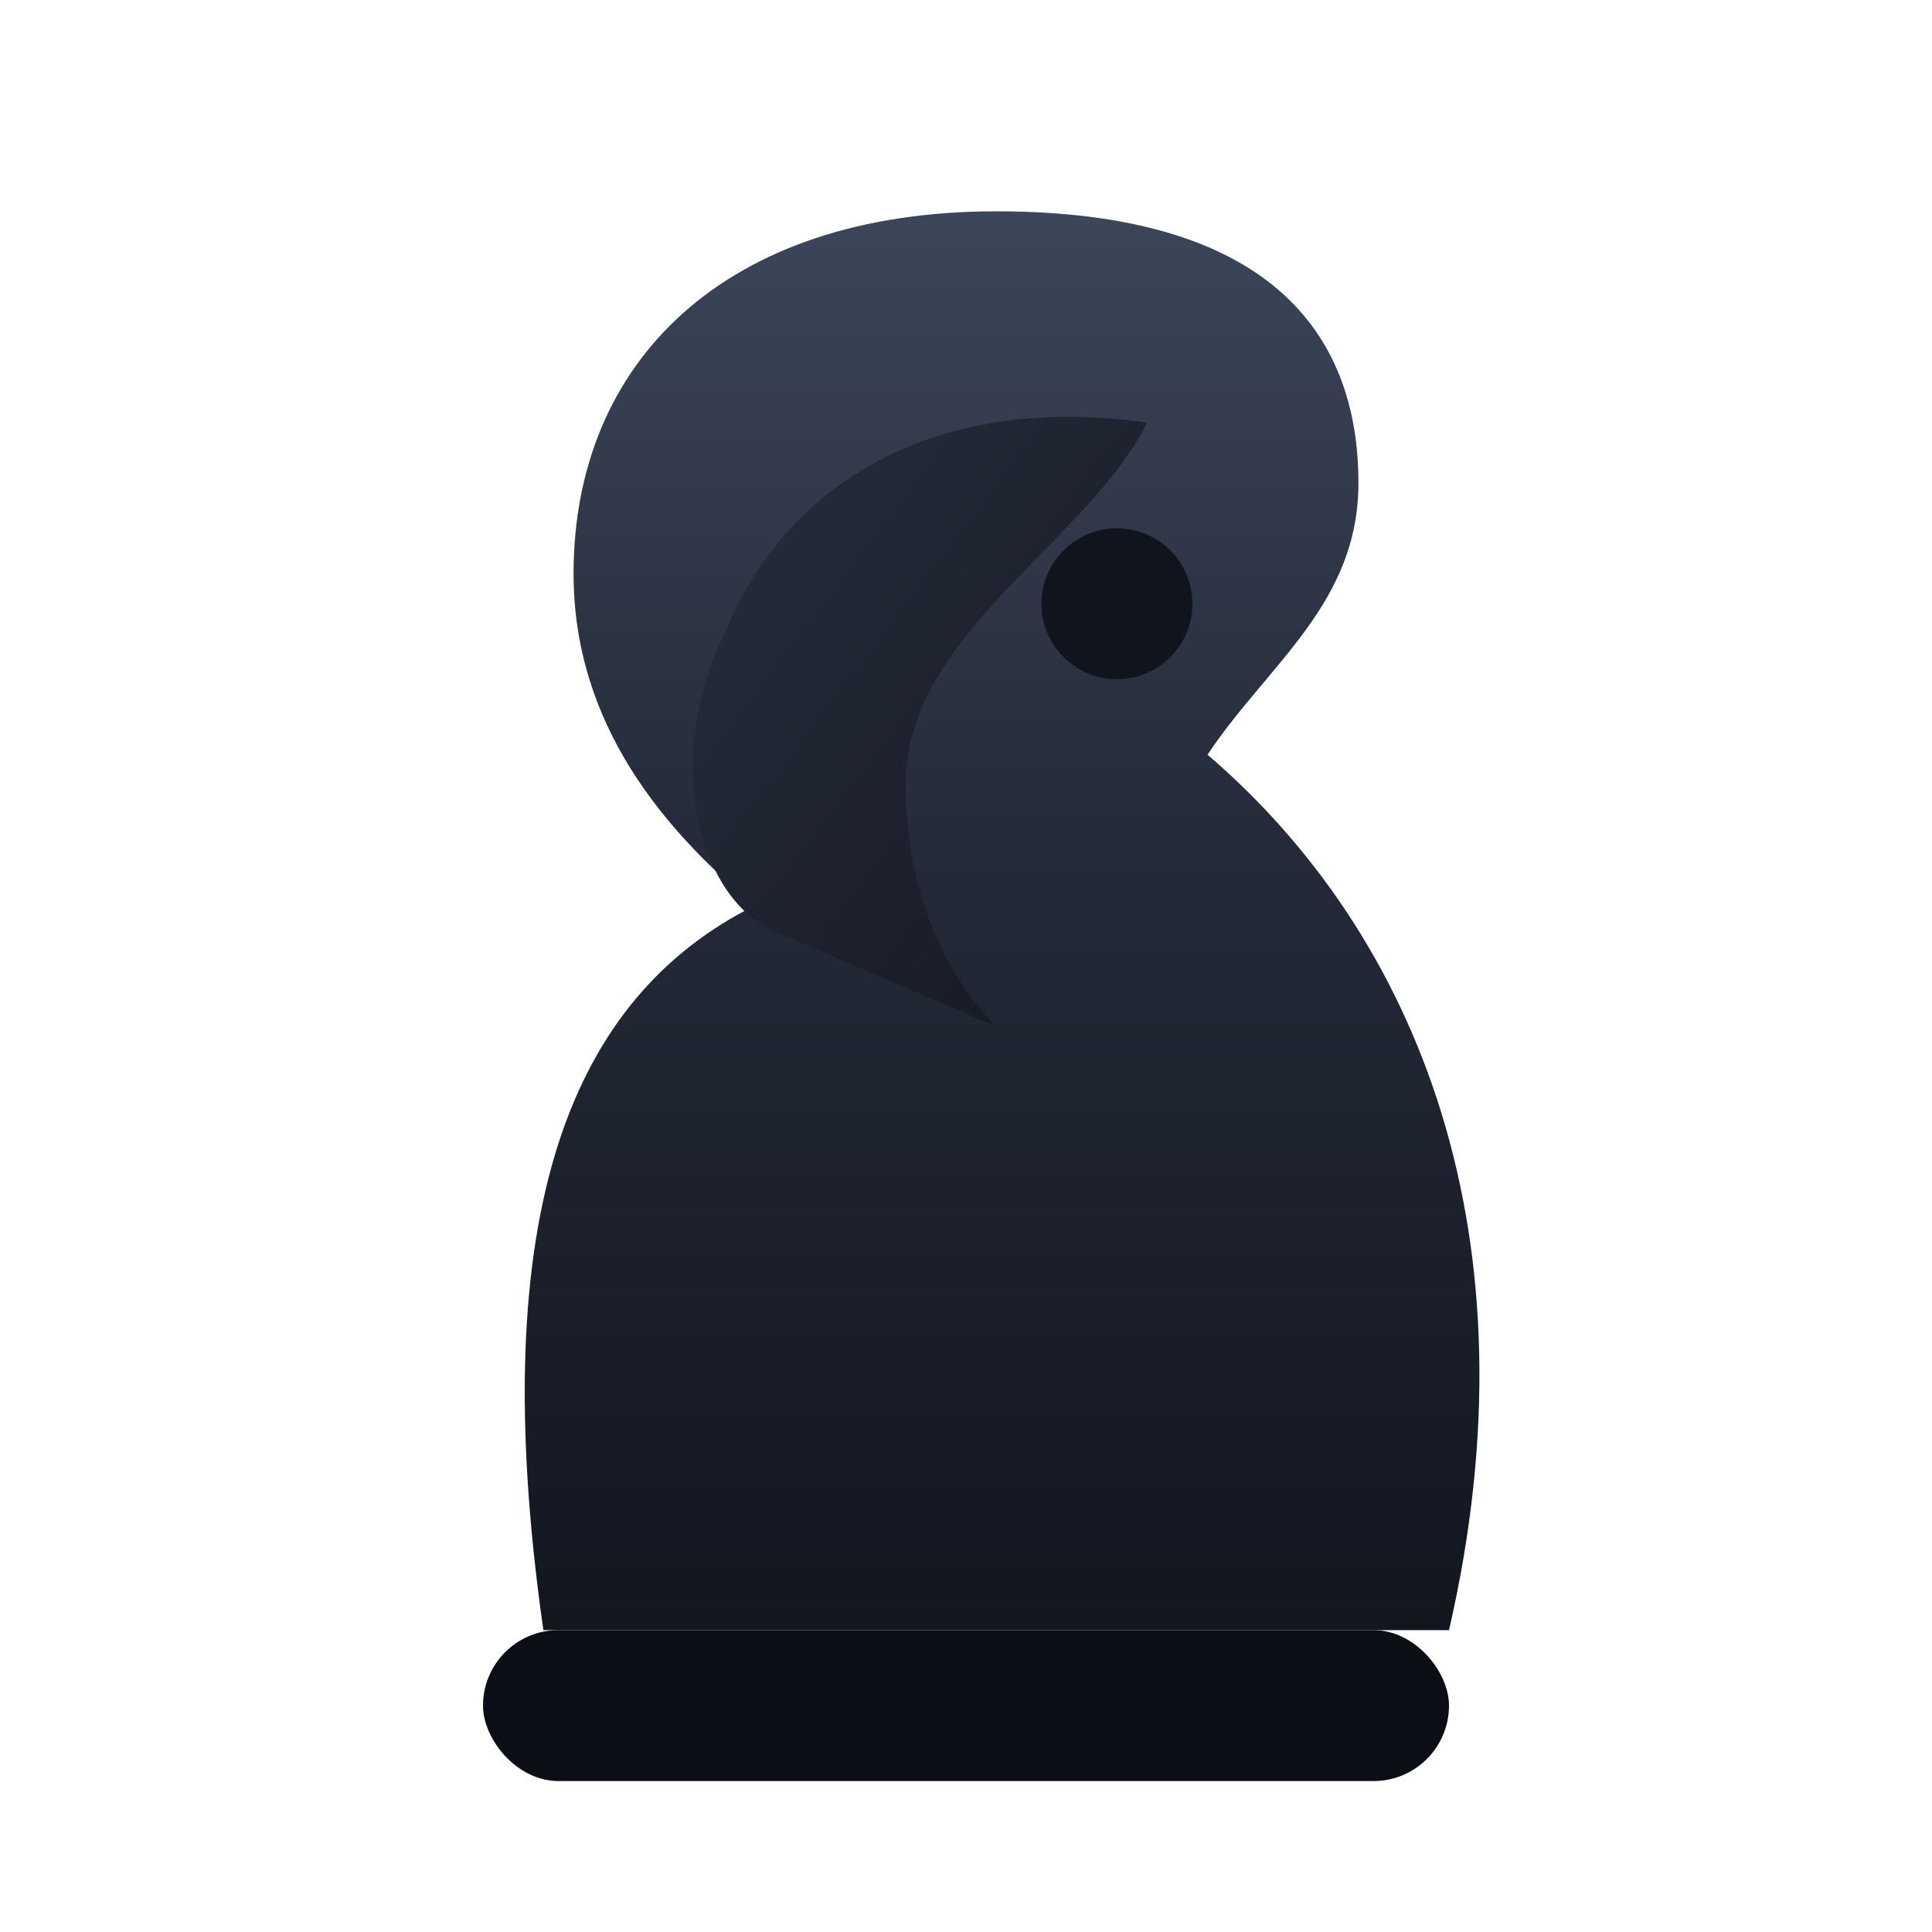 <svg viewBox="0 0 128 128" xmlns="http://www.w3.org/2000/svg">
  <defs>
    <linearGradient id="bKnightBody" x1="0%" y1="0%" x2="0%" y2="100%">
      <stop offset="0%" stop-color="#3c4559" />
      <stop offset="45%" stop-color="#242a38" />
      <stop offset="100%" stop-color="#12161f" />
    </linearGradient>
    <linearGradient id="bKnightMane" x1="0%" y1="0%" x2="100%" y2="100%">
      <stop offset="0%" stop-color="#292f3f" />
      <stop offset="100%" stop-color="#141821" />
    </linearGradient>
    <filter id="bKnightShadow" x="-15%" y="-20%" width="140%" height="160%" color-interpolation-filters="sRGB">
      <feDropShadow dx="0" dy="4" stdDeviation="5" flood-color="#010203" flood-opacity="0.7" />
    </filter>
  </defs>
  <g filter="url(#bKnightShadow)">
    <path
      d="M36 108h60c6-26-2-46-16-58 4-6 10-10 10-18 0-10-6-18-24-18-18 0-28 10-28 24 0 10 6 17 12 22-12 6-18 20-14 48z"
      fill="url(#bKnightBody)"
    />
    <path
      d="M48 42c4-10 14-16 28-14-4 8-16 14-16 24 0 6 2 12 6 16l-14-6c-6-2-8-12-4-20z"
      fill="url(#bKnightMane)"
    />
    <circle cx="74" cy="40" r="5" fill="#10141c" />
    <rect x="32" y="108" width="64" height="10" rx="5" fill="#0b0e15" />
  </g>
</svg>
